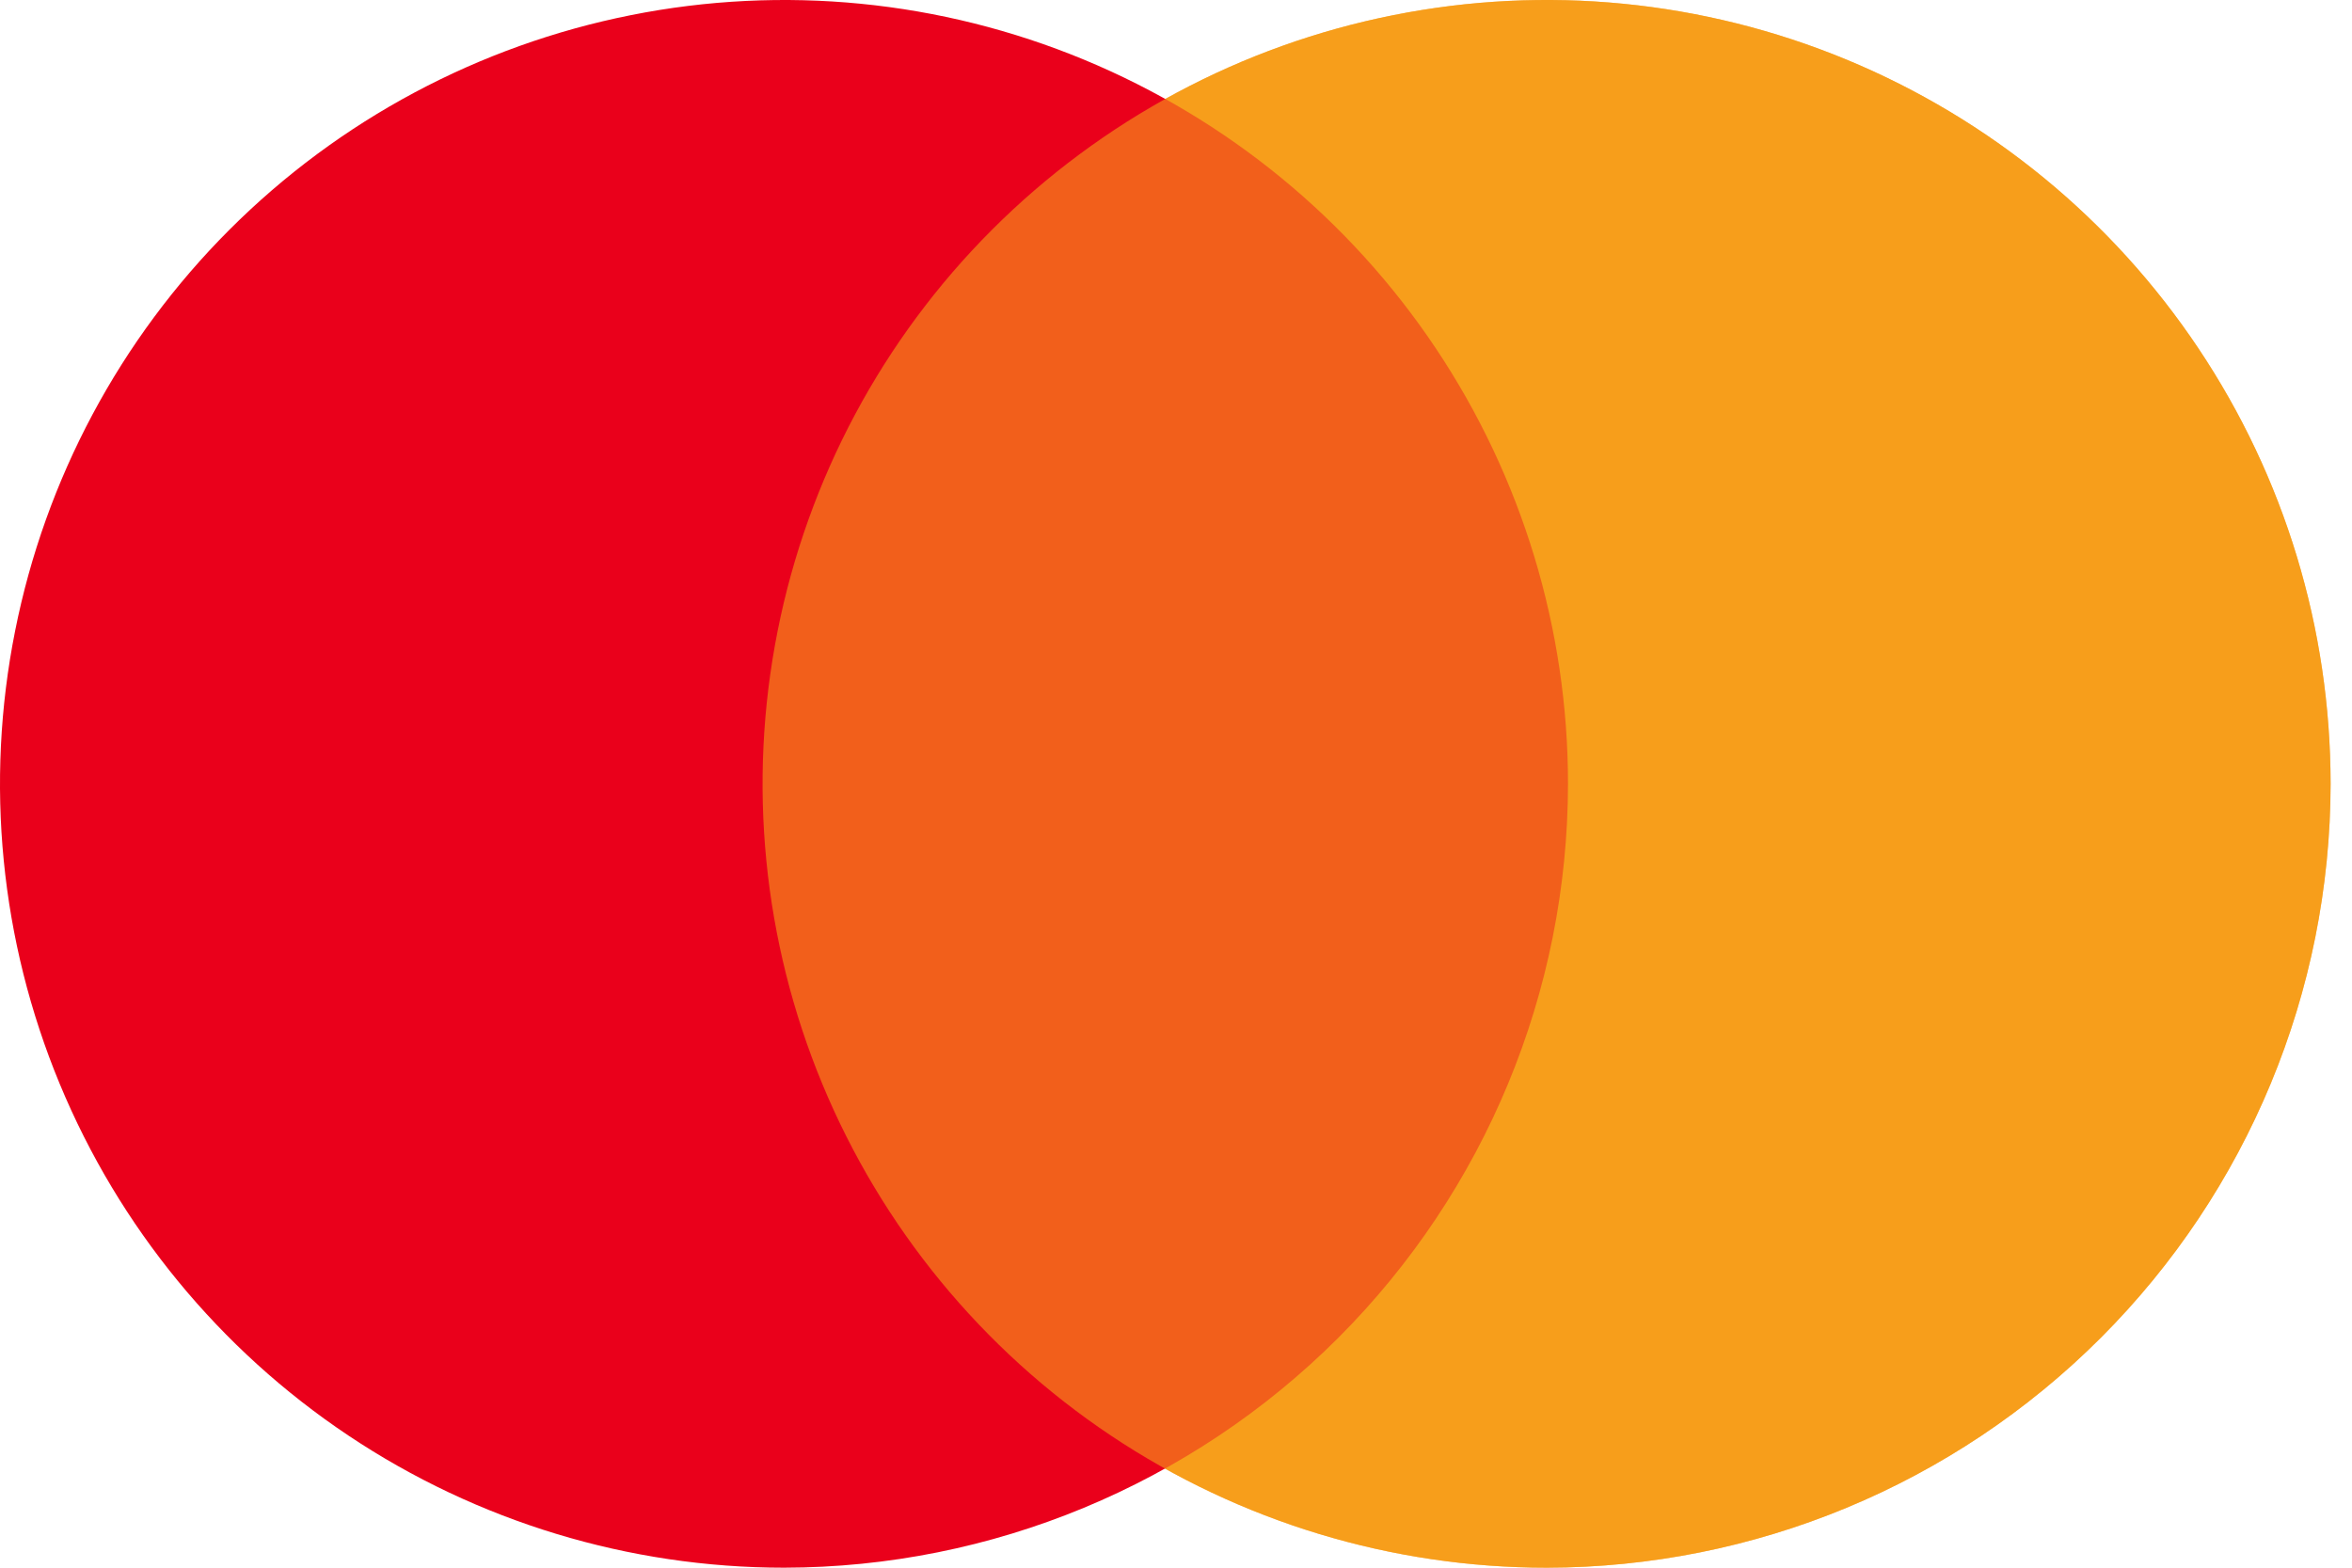 <svg width="21" height="14" viewBox="0 0 21 14" fill="none" xmlns="http://www.w3.org/2000/svg">
<path d="M13.81 14C12.425 14 11.072 13.59 9.92 12.821C8.769 12.052 7.872 10.959 7.342 9.68C6.812 8.401 6.673 6.993 6.943 5.635C7.213 4.277 7.879 3.03 8.858 2.051C9.837 1.072 11.084 0.405 12.442 0.135C13.8 -0.136 15.207 0.003 16.486 0.532C17.766 1.062 18.859 1.959 19.628 3.11C20.398 4.261 20.808 5.614 20.809 6.999V7C20.807 8.856 20.069 10.635 18.757 11.947C17.445 13.26 15.665 13.998 13.81 14Z" fill="#F79E1C"/>
<path d="M7 14C5.616 14 4.262 13.589 3.111 12.82C1.96 12.051 1.063 10.958 0.533 9.679C0.003 8.4 -0.136 6.992 0.135 5.634C0.405 4.277 1.071 3.029 2.05 2.05C3.029 1.071 4.277 0.405 5.634 0.135C6.992 -0.136 8.4 0.003 9.679 0.533C10.958 1.063 12.051 1.96 12.82 3.111C13.589 4.262 14 5.616 14 7C13.998 8.856 13.26 10.635 11.948 11.948C10.635 13.26 8.856 13.998 7 14Z" fill="#EA001B"/>
<path d="M13.81 14C12.425 14 11.072 13.59 9.92 12.821C8.769 12.052 7.872 10.959 7.342 9.68C6.812 8.401 6.673 6.993 6.943 5.635C7.213 4.277 7.879 3.03 8.858 2.051C9.837 1.072 11.084 0.405 12.442 0.135C13.8 -0.136 15.207 0.003 16.486 0.532C17.766 1.062 18.859 1.959 19.628 3.11C20.398 4.261 20.808 5.614 20.809 6.999V7C20.807 8.856 20.069 10.635 18.757 11.947C17.445 13.26 15.665 13.998 13.81 14Z" fill="#F79E1C" fill-opacity="0.6"/>
</svg>
